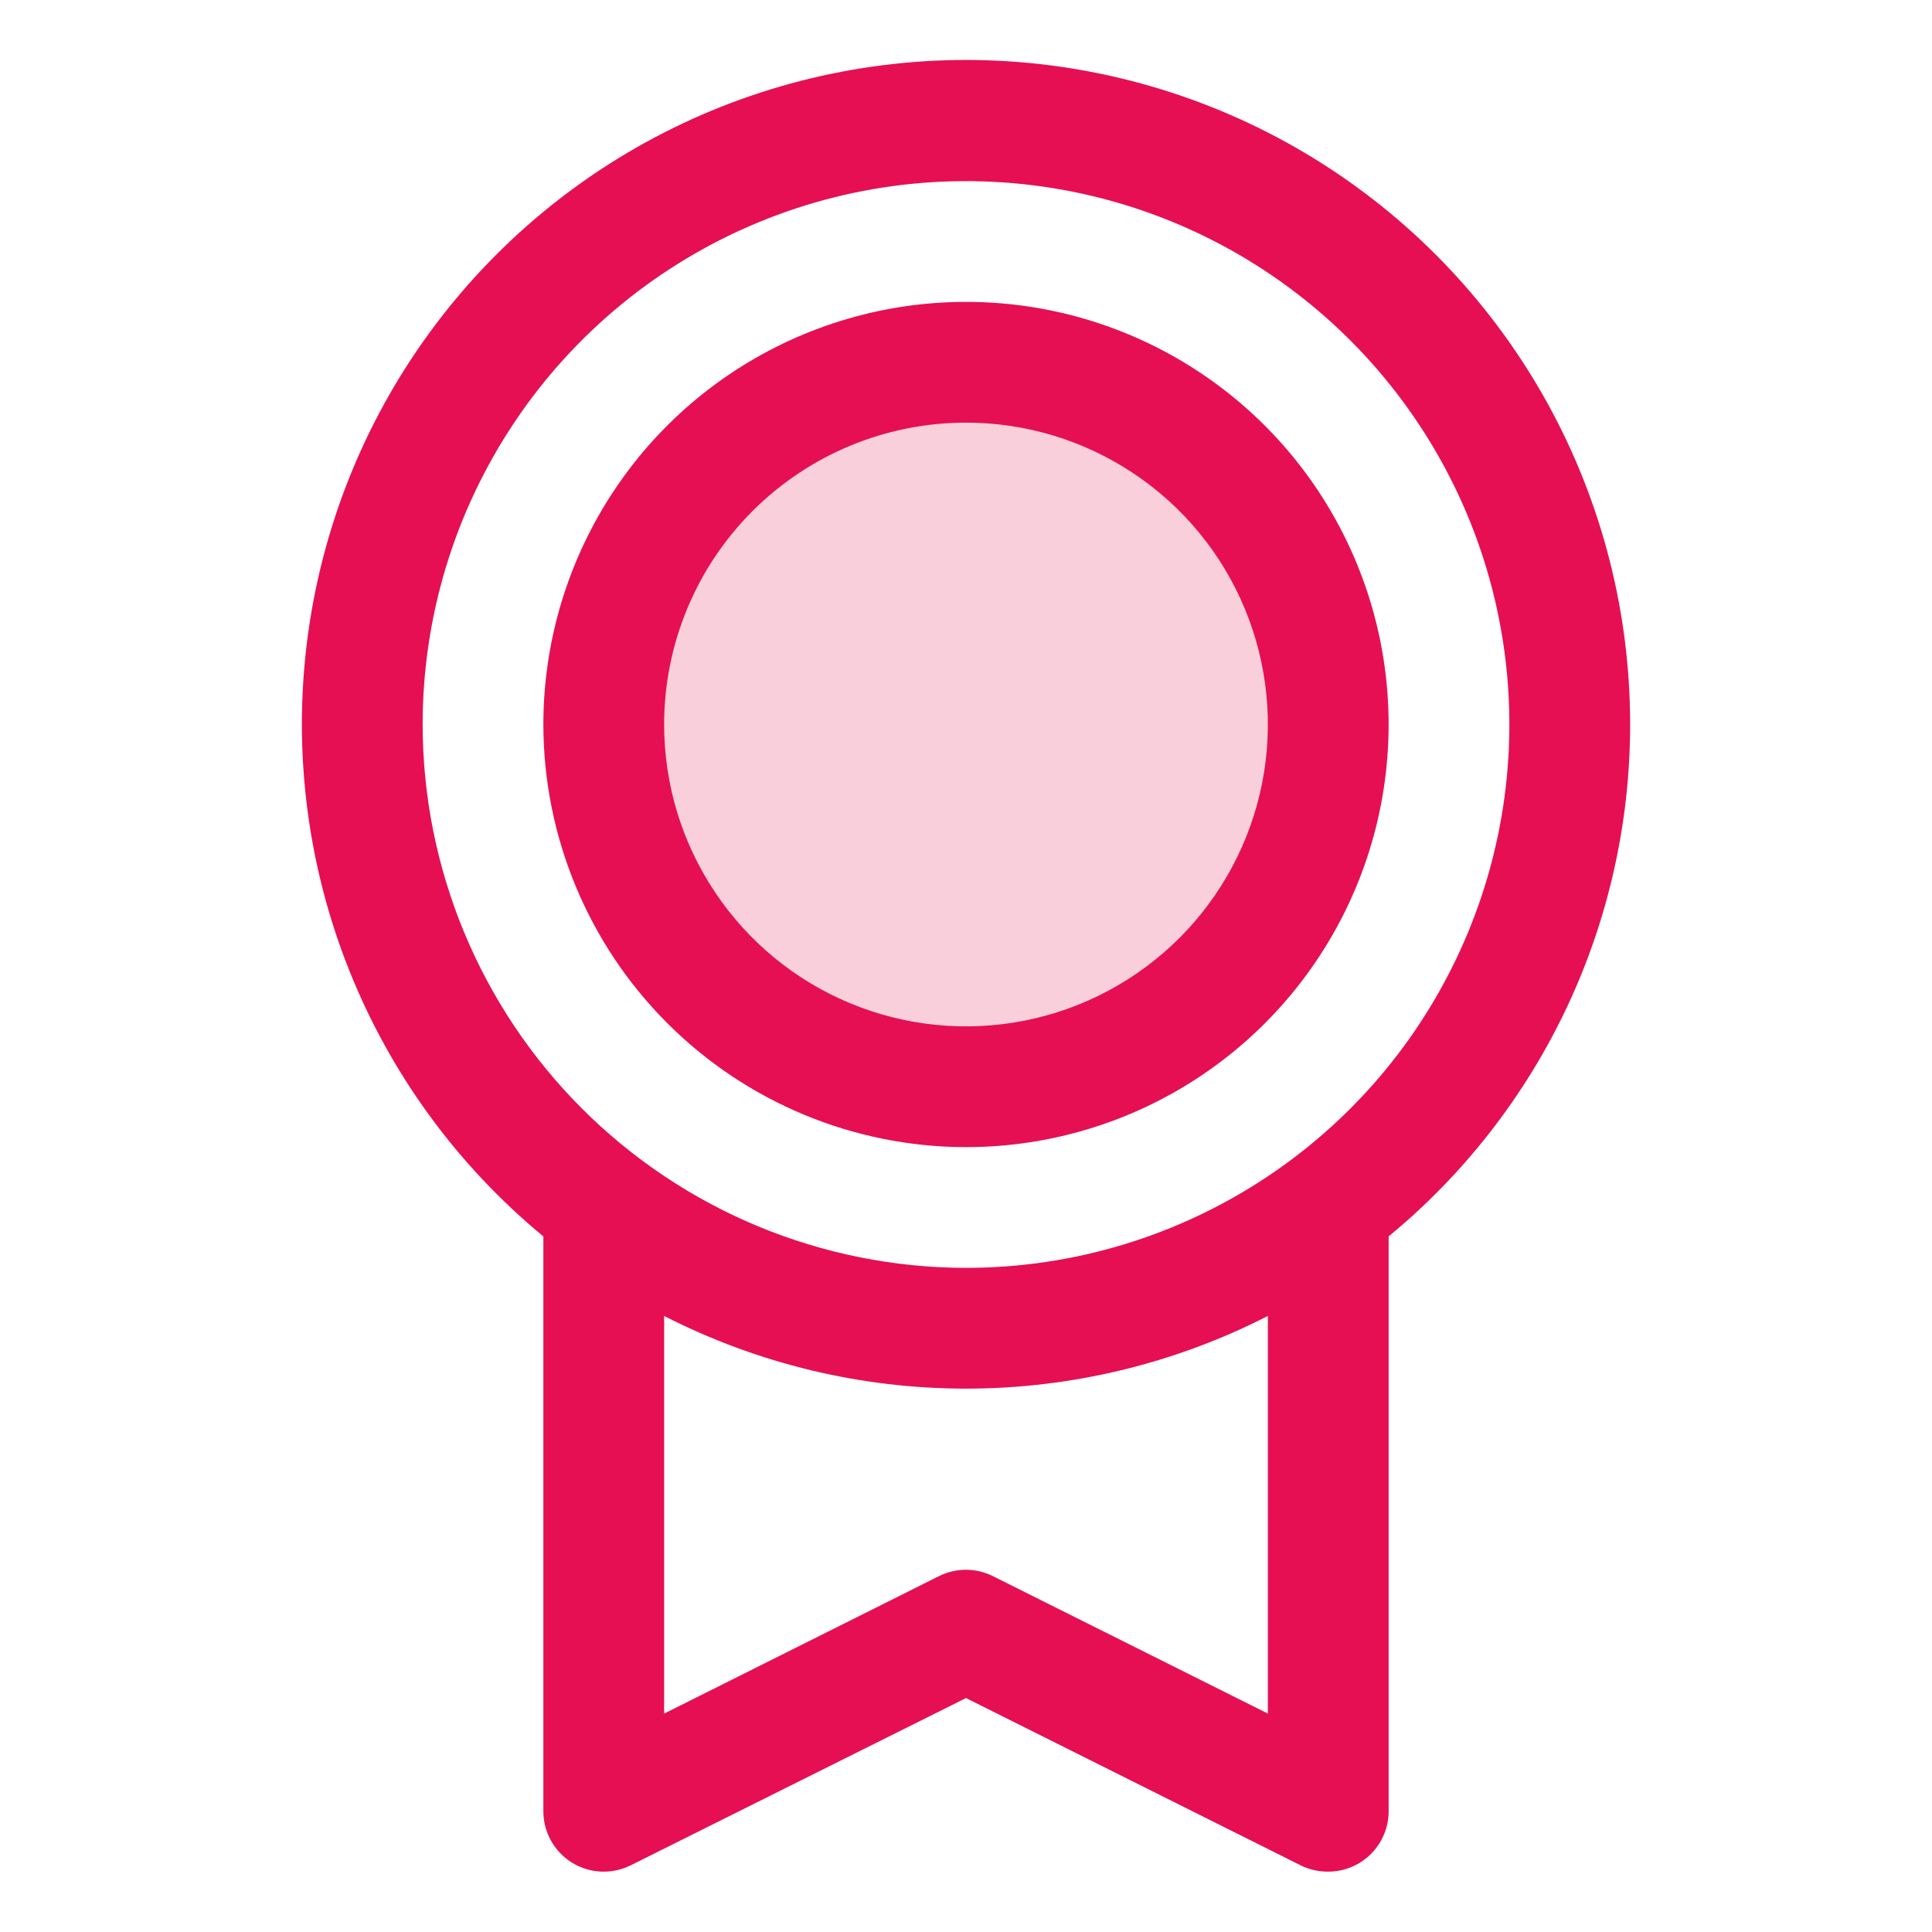 <svg width="45" height="45" viewBox="0 0 45 45" fill="none" xmlns="http://www.w3.org/2000/svg">
<path opacity="0.2" d="M30.938 16.875C30.938 18.544 30.443 20.175 29.515 21.563C28.588 22.95 27.271 24.032 25.729 24.67C24.187 25.309 22.491 25.476 20.854 25.15C19.217 24.825 17.714 24.021 16.534 22.841C15.354 21.661 14.55 20.158 14.225 18.521C13.899 16.884 14.066 15.188 14.705 13.646C15.343 12.104 16.425 10.787 17.812 9.859C19.2 8.932 20.831 8.438 22.5 8.438C24.738 8.438 26.884 9.326 28.466 10.909C30.049 12.491 30.938 14.637 30.938 16.875Z" fill="#E60F53"/>
<path d="M37.969 16.875C37.97 14.268 37.313 11.703 36.058 9.418C34.803 7.134 32.991 5.203 30.79 3.806C28.589 2.409 26.071 1.591 23.469 1.427C20.867 1.264 18.267 1.761 15.908 2.872C13.55 3.983 11.511 5.672 9.98 7.782C8.449 9.891 7.476 12.354 7.152 14.941C6.827 17.527 7.162 20.154 8.124 22.576C9.086 24.999 10.645 27.139 12.656 28.798V42.188C12.656 42.427 12.717 42.663 12.834 42.873C12.951 43.082 13.119 43.258 13.323 43.385C13.527 43.511 13.76 43.583 13.999 43.593C14.239 43.604 14.477 43.553 14.692 43.446L22.5 39.551L30.31 43.455C30.506 43.549 30.721 43.596 30.938 43.594C31.311 43.594 31.668 43.446 31.932 43.182C32.196 42.918 32.344 42.56 32.344 42.188V28.798C34.103 27.349 35.52 25.529 36.493 23.467C37.465 21.406 37.969 19.154 37.969 16.875ZM9.844 16.875C9.844 14.372 10.586 11.925 11.977 9.844C13.367 7.762 15.344 6.14 17.657 5.182C19.969 4.224 22.514 3.974 24.969 4.462C27.424 4.95 29.679 6.156 31.449 7.926C33.219 9.696 34.425 11.951 34.913 14.406C35.401 16.861 35.151 19.406 34.193 21.718C33.235 24.031 31.613 26.008 29.531 27.398C27.45 28.789 25.003 29.531 22.5 29.531C19.145 29.528 15.928 28.193 13.555 25.82C11.182 23.448 9.847 20.23 9.844 16.875ZM29.531 39.913L23.128 36.712C22.932 36.614 22.717 36.563 22.498 36.563C22.28 36.563 22.064 36.614 21.869 36.712L15.469 39.913V30.651C17.646 31.764 20.055 32.344 22.5 32.344C24.945 32.344 27.354 31.764 29.531 30.651V39.913ZM22.5 26.719C24.447 26.719 26.35 26.142 27.969 25.06C29.588 23.978 30.849 22.441 31.594 20.642C32.34 18.843 32.534 16.864 32.155 14.955C31.775 13.045 30.837 11.291 29.461 9.914C28.084 8.538 26.33 7.6 24.42 7.22C22.511 6.841 20.532 7.036 18.733 7.781C16.934 8.526 15.397 9.787 14.315 11.406C13.234 13.025 12.656 14.928 12.656 16.875C12.659 19.485 13.697 21.987 15.543 23.832C17.388 25.678 19.89 26.716 22.5 26.719ZM22.5 9.844C23.891 9.844 25.25 10.256 26.406 11.029C27.563 11.801 28.464 12.899 28.996 14.184C29.528 15.469 29.667 16.883 29.396 18.247C29.125 19.611 28.455 20.863 27.472 21.847C26.488 22.83 25.236 23.5 23.872 23.771C22.508 24.043 21.094 23.903 19.809 23.371C18.524 22.839 17.426 21.938 16.654 20.781C15.881 19.625 15.469 18.266 15.469 16.875C15.469 15.01 16.209 13.222 17.528 11.903C18.847 10.585 20.635 9.844 22.5 9.844Z" fill="#E60F53"/>
</svg>

